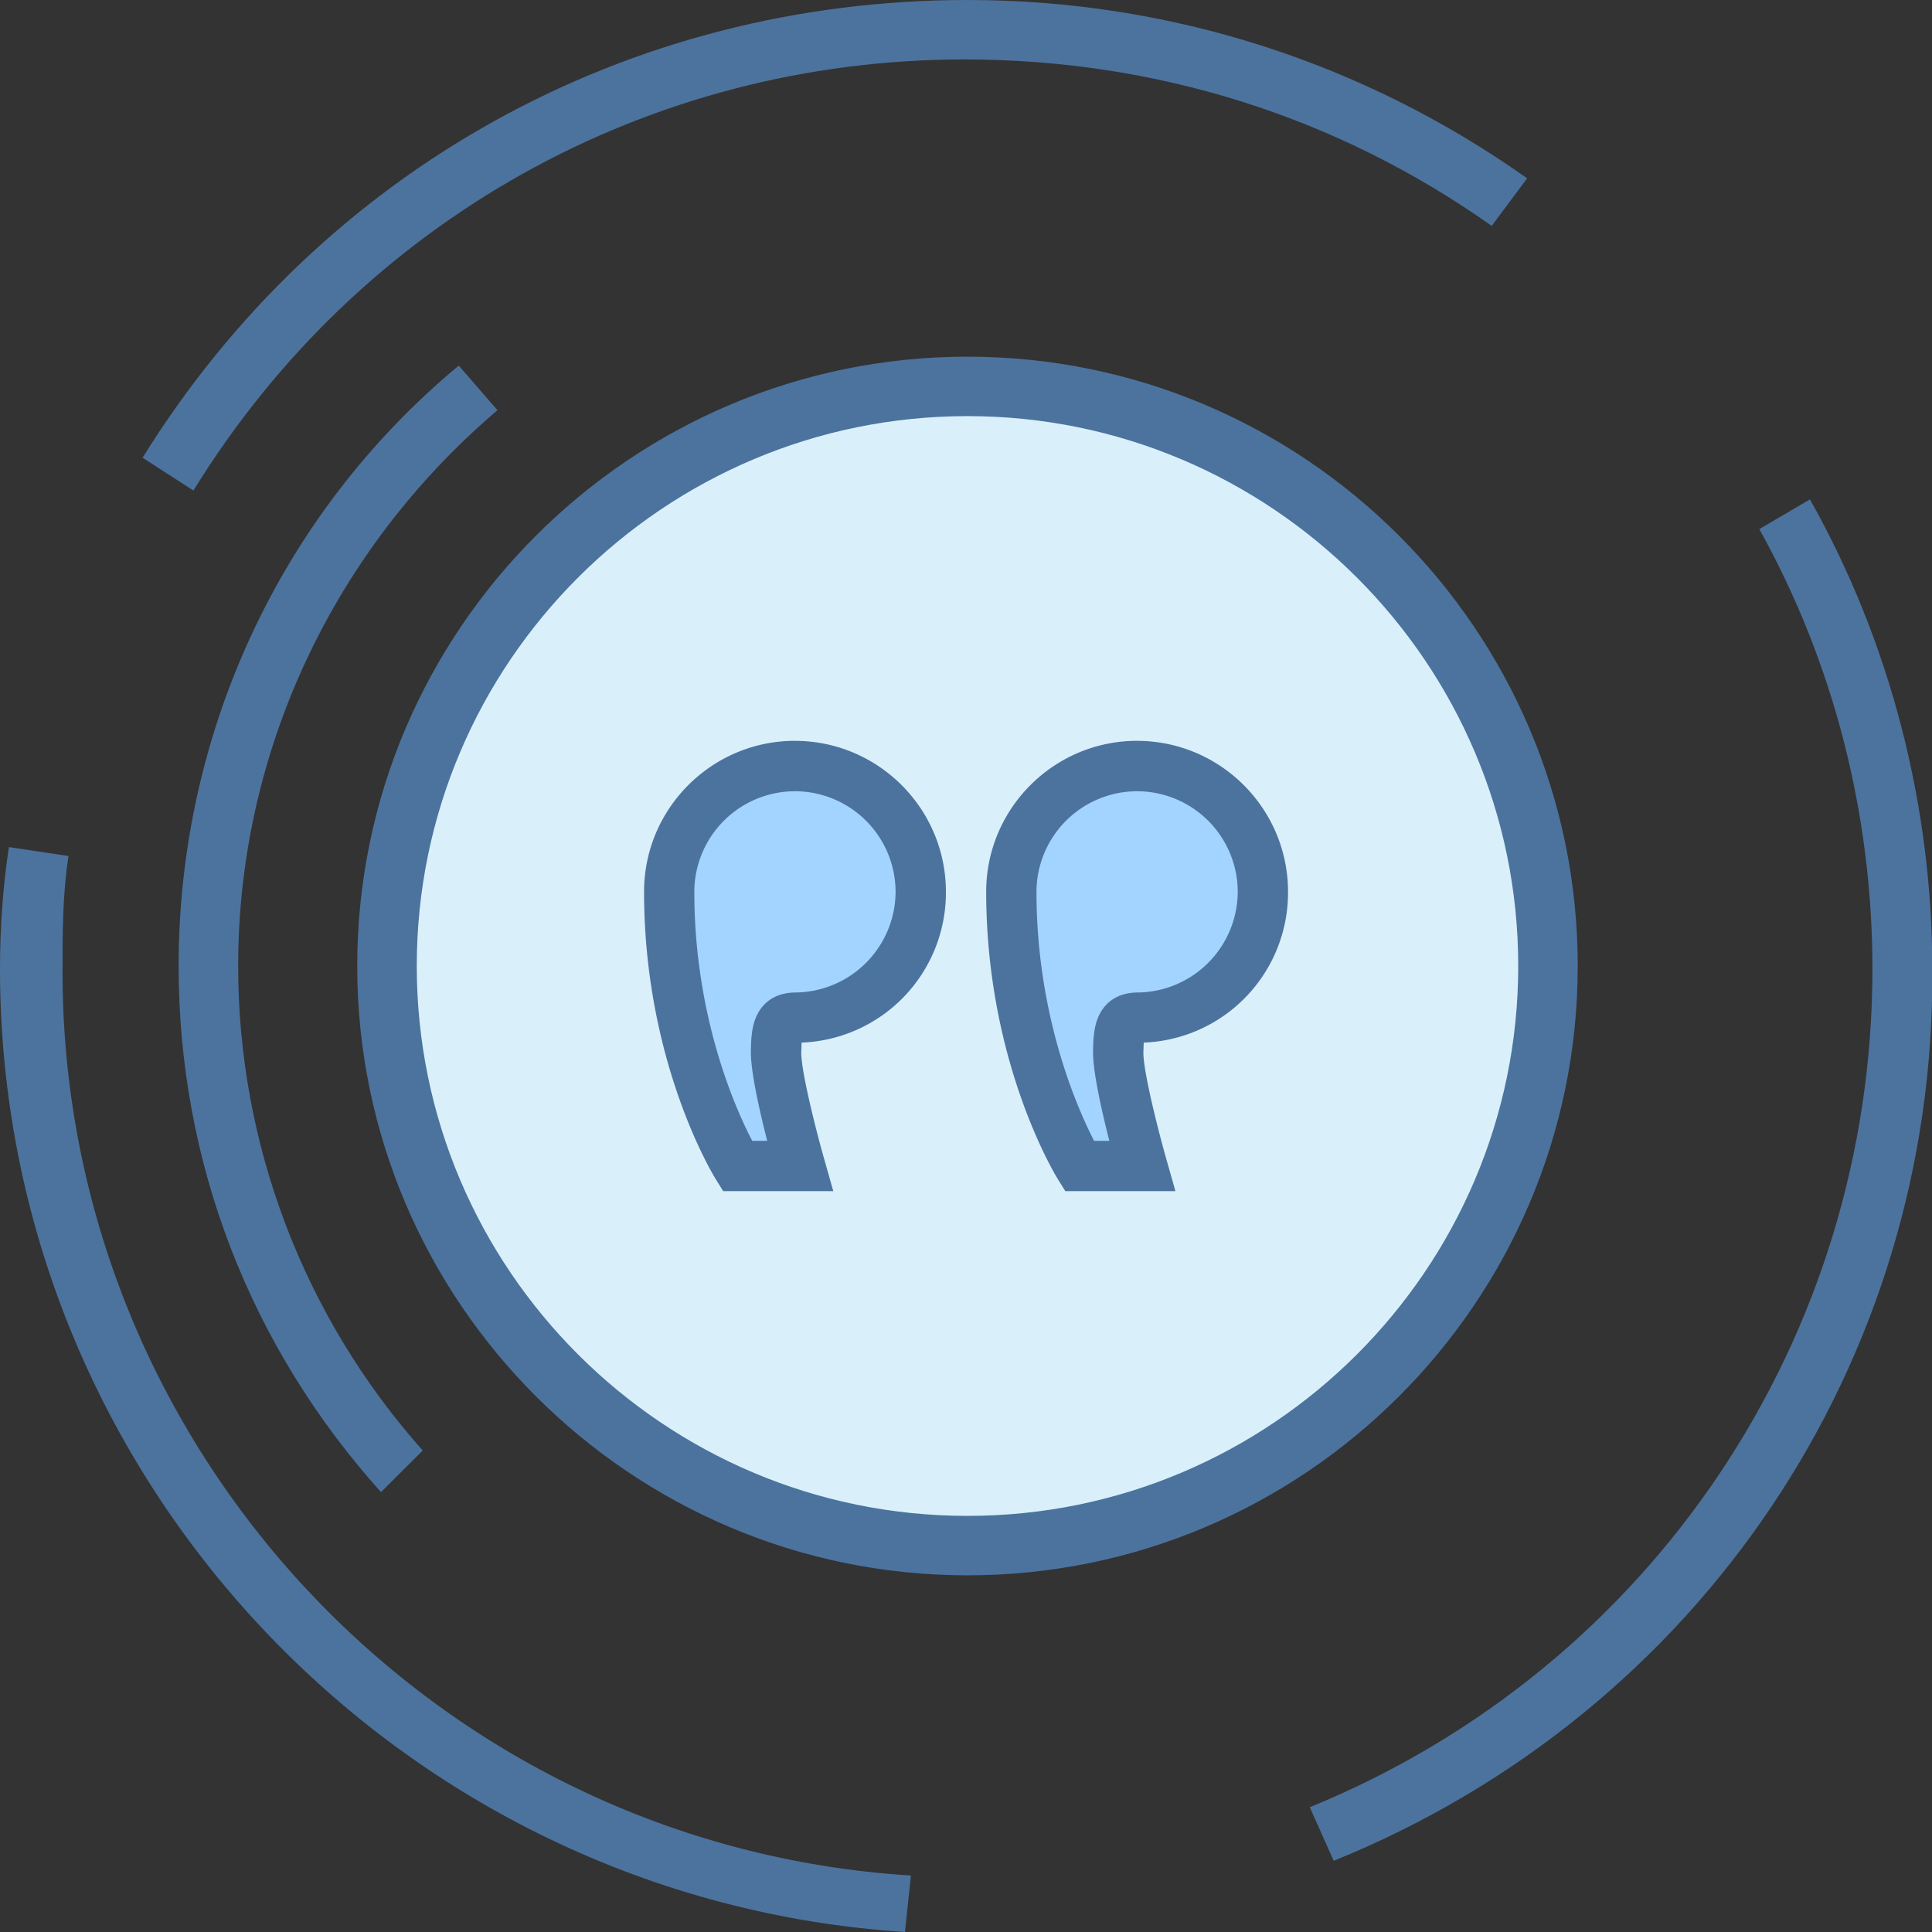 <svg xmlns:xlink="http://www.w3.org/1999/xlink" xmlns:v="https://vecta.io/nano" xmlns="http://www.w3.org/2000/svg" width="60" height="60" fill="none"><rect width="100%" height="100%" fill="#333333" stroke="none"/><path d="M30.046 48c9.956 0 18.028-8.06 18.028-18s-8.07-18-18.028-18-18.027 8.06-18.027 18 8.07 18 18.028 18z" fill="#d9f0fb"/><path d="M30.046 48.923C19.6 48.923 11.094 40.43 11.094 30S19.6 11.077 30.046 11.077 48.998 19.57 48.998 30s-8.505 18.923-18.952 18.923zm0-36c-9.43 0-17.103 7.66-17.103 17.077s7.673 17.077 17.103 17.077S47.15 39.415 47.15 30s-7.673-17.077-17.103-17.077zM11.833 46.34C7.766 41.815 5.547 36.092 5.547 30c0-7.2 3.143-14.03 8.7-18.646l1.202 1.385C10.354 17.077 7.396 23.354 7.396 30c0 5.538 2.034 10.892 5.732 15.046l-1.294 1.292zM28.104 60C12.388 58.985 0 45.877 0 30.092c0-1.292.092-2.585.277-3.785l1.85.277c-.185 1.2-.185 2.4-.185 3.6 0 14.77 11.556 27.138 26.348 28.062L28.104 60zm13.313-2.215l-.74-1.66C51.3 51.785 58.15 41.54 58.15 30.092c0-4.8-1.202-9.508-3.513-13.66l1.572-.923c2.496 4.43 3.8 9.508 3.8 14.585.093 12.185-7.2 23.077-18.582 27.692zM6 15.23l-1.572-1.015C9.984 5.262 19.507 0 30.046 0c6.286 0 12.296 1.938 17.38 5.538l-1.1 1.477C41.5 3.6 35.87 1.846 29.953 1.846c-9.8 0-18.767 4.985-23.944 13.385z" fill="#4c739e"/><g fill="#a3d4ff"><path d="M32.188 30.313l2.5 1.563.313 3.75h-1.562l-1.25-5.312z"/><use xlink:href="#B"/></g><path d="M35.313 23.008c2.585 0 4.688 2.103 4.688 4.688a4.66 4.66 0 0 1-4.482 4.683l-.01.317c0 .575.437 2.33.713 3.302l.282.994h-3.42l-.23-.37c-.09-.147-2.227-3.648-2.227-8.928 0-2.585 2.103-4.687 4.688-4.687zM33.977 35.43h.474c-.224-.882-.505-2.11-.505-2.734 0-.495.037-.892.216-1.224.16-.296.494-.647 1.18-.65h.034a3.14 3.14 0 0 0 3.063-3.124 3.13 3.13 0 0 0-3.125-3.125 3.13 3.13 0 0 0-3.125 3.125c0 3.88 1.283 6.75 1.79 7.734z" fill="#4c739e"/><g fill="#a3d4ff"><path d="M21.563 30.313l2.5 1.563.313 3.75h-1.562l-1.25-5.312z"/><use xlink:href="#B" x="-10.625"/></g><path d="M24.688 23.008c2.585 0 4.688 2.103 4.688 4.688a4.66 4.66 0 0 1-4.482 4.683l-.01.317c0 .575.437 2.33.713 3.302l.282.994h-3.42l-.23-.37c-.09-.147-2.227-3.648-2.227-8.928 0-2.585 2.103-4.687 4.688-4.687zM23.352 35.43h.474c-.225-.882-.506-2.11-.506-2.734 0-.495.037-.892.216-1.224.16-.296.494-.647 1.18-.65h.034a3.14 3.14 0 0 0 3.063-3.124 3.13 3.13 0 0 0-3.125-3.125 3.13 3.13 0 0 0-3.125 3.125c0 3.88 1.283 6.75 1.8 7.734z" fill="#4c739e"/><defs ><path id="B" d="M31.563 28.438a3.42 3.42 0 0 0 .434 1.674c.588 1.052 1.712 1.764 3.003 1.764 1.898 0 3.75-2.164 3.75-4.062a3.44 3.44 0 0 0-3.437-3.437c-1.898 0-3.75 2.164-3.75 4.063z"/></defs></svg>